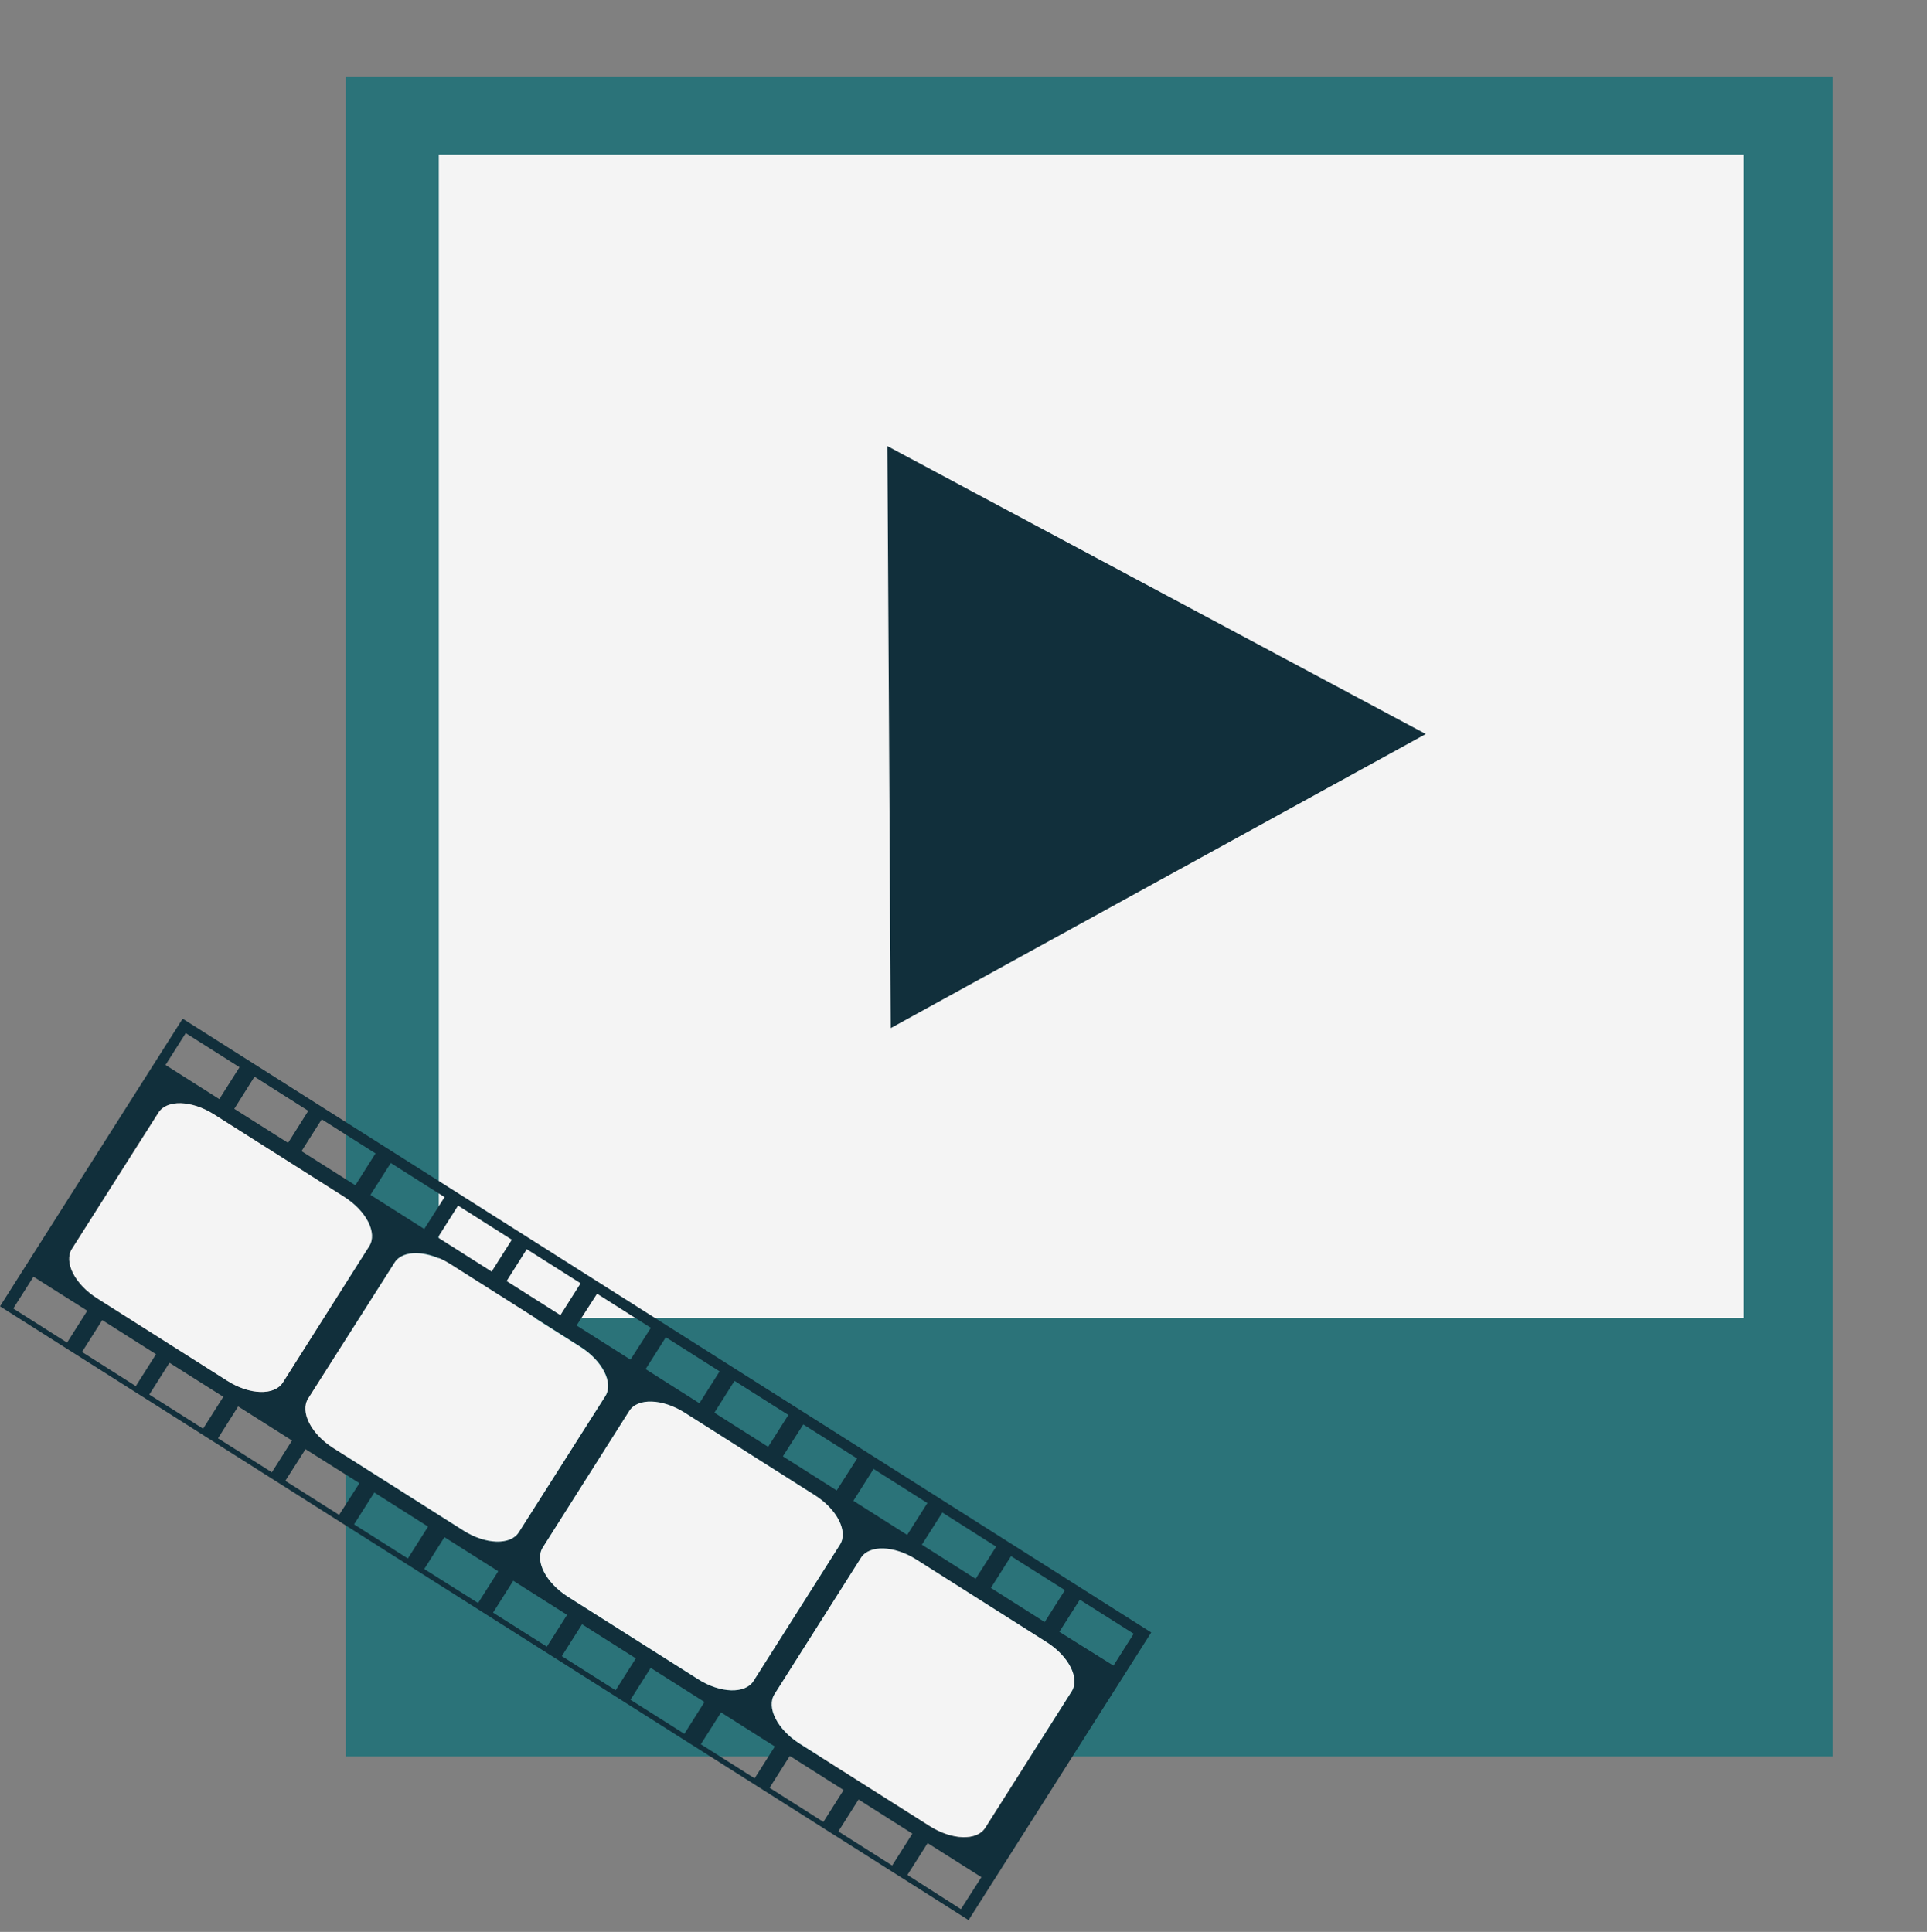 <svg id="Lag_1" data-name="Lag 1" xmlns="http://www.w3.org/2000/svg" width="327.04" height="327.94" viewBox="0 0 327.04 327.94"><rect x="0" y="0" width="327.04" height="327.94" fill="#808080" stroke="none"/><defs><style>.cls-1{fill:#2b7379;}.cls-2{fill:#f4f4f4;}.cls-3{fill:#112f3b;}</style></defs><title>indhold</title><rect class="cls-1" x="58.7" y="13" width="252.34" height="285.15"/><rect class="cls-2" x="74.47" y="26.25" width="221.43" height="197.46"/><path class="cls-3" d="M31,172.92,0,221.75,164.38,325.94l31-48.83Zm152.26,98.62,9.14,5.79-3.43,5.41L179.79,277Zm-11.67-7.39,9.14,5.78-3.43,5.41-9.13-5.79Zm-11.66-7.4,9.13,5.79L165.58,268l-9.13-5.79Zm-11.67-7.4,9.13,5.79-3.43,5.41-9.13-5.79Zm-11.93-7.55,9.14,5.78L142,253l-9.13-5.79Zm-11.67-7.4,9.14,5.79-3.43,5.41-9.13-5.79Zm-23.33-14.79,9.13,5.79L107,230.8,97.85,225Zm-11.93-7.56,9.14,5.79-3.43,5.41-9.13-5.79Zm-11.66-7.4,9.13,5.79-3.43,5.41-9.13-5.79Zm-11.42-7.23,9.13,5.79L72,208.62l-9.13-5.79ZM54.6,190l9.13,5.79-3.42,5.41-9.14-5.79Zm-11.41-7.23,9.13,5.79L48.89,194l-9.13-5.78Zm-11.67-7.4,9.13,5.79-3.43,5.41-9.13-5.79ZM11.38,227.91l-9.13-5.79,3.43-5.4,9.13,5.78ZM12.21,212l14.67-23.15c1.42-2.23,5.63-2.11,9.41.29l22.09,14c3.78,2.39,5.69,6.15,4.27,8.38L48,234.69c-1.42,2.24-5.63,2.11-9.41-.29l-22.08-14C12.71,218,10.79,214.26,12.21,212Zm10.84,23.29-9.13-5.79,3.43-5.41,9.13,5.79Zm11.42,7.23-9.13-5.79,3.42-5.4,9.14,5.78Zm11.67,7.4L37,244.15l3.42-5.41,9.14,5.79Zm6.15-12.52L67,214.28c1.42-2.24,5.63-2.11,9.41.28l22.09,14c3.78,2.4,5.69,6.15,4.27,8.39L88.06,260.09c-1.42,2.24-5.63,2.11-9.41-.28l-22.08-14C52.79,243.42,50.88,239.66,52.29,237.42Zm5.26,19.75-9.13-5.78L51.85,246,61,251.77Zm11.67,7.4-9.13-5.79,3.43-5.41,9.13,5.79Zm11.92,7.56L72,266.34l3.43-5.41,9.13,5.79ZM113,227l9.13,5.79-3.43,5.41-9.13-5.79ZM92.81,279.52l-9.13-5.78,3.43-5.41,9.13,5.79Zm11.67,7.4-9.13-5.79,3.43-5.41,9.13,5.79Zm11.67,7.4L107,288.53l3.43-5.41,9.13,5.79Zm2.33-9.27-22.09-14c-3.77-2.39-5.69-6.15-4.27-8.38l14.67-23.15c1.42-2.24,5.63-2.11,9.41.29l22.08,14c3.78,2.4,5.7,6.15,4.28,8.39l-14.67,23.15C126.47,287.57,122.26,287.45,118.48,285.05Zm9.59,16.82-9.13-5.78,3.43-5.41,9.13,5.79Zm11.67,7.4-9.13-5.79,3.43-5.41,9.13,5.79Zm11.67,7.4-9.13-5.79,3.43-5.41,9.13,5.79ZM135.71,296c-3.78-2.4-5.69-6.16-4.27-8.39l14.67-23.15c1.42-2.23,5.63-2.11,9.41.29l22.08,14c3.78,2.39,5.7,6.15,4.28,8.38l-14.67,23.15c-1.42,2.24-5.63,2.11-9.41-.29Zm27.37,28.08L154,318.27l3.43-5.4,9.13,5.78Z"/><path class="cls-2" d="M48,234.69l14.67-23.15c1.42-2.23-.49-6-4.27-8.38l-22.09-14c-3.78-2.4-8-2.52-9.41-.29L12.21,212c-1.42,2.24.5,6,4.28,8.39l22.08,14C42.35,236.8,46.56,236.93,48,234.69Z"/><path class="cls-2" d="M78.65,259.81c3.78,2.39,8,2.52,9.41.28L102.73,237c1.42-2.24-.49-6-4.27-8.39l-22.09-14c-3.78-2.39-8-2.52-9.41-.28L52.29,237.42c-1.41,2.24.5,6,4.28,8.39Z"/><path class="cls-2" d="M142.56,262.19c1.42-2.24-.5-6-4.28-8.39l-22.08-14c-3.78-2.4-8-2.53-9.41-.29L92.12,262.67c-1.42,2.23.5,6,4.27,8.38l22.09,14c3.78,2.4,8,2.52,9.41.29Z"/><path class="cls-2" d="M167.21,310.26l14.67-23.15c1.42-2.23-.5-6-4.28-8.38l-22.08-14c-3.78-2.4-8-2.52-9.41-.29l-14.67,23.15c-1.42,2.23.49,6,4.27,8.39l22.09,14C161.58,312.37,165.79,312.5,167.21,310.26Z"/><polygon class="cls-3" points="151.17 174.52 150.89 125.13 150.6 75.73 196.29 100.17 241.98 124.6 196.57 149.56 151.17 174.52"/></svg>
